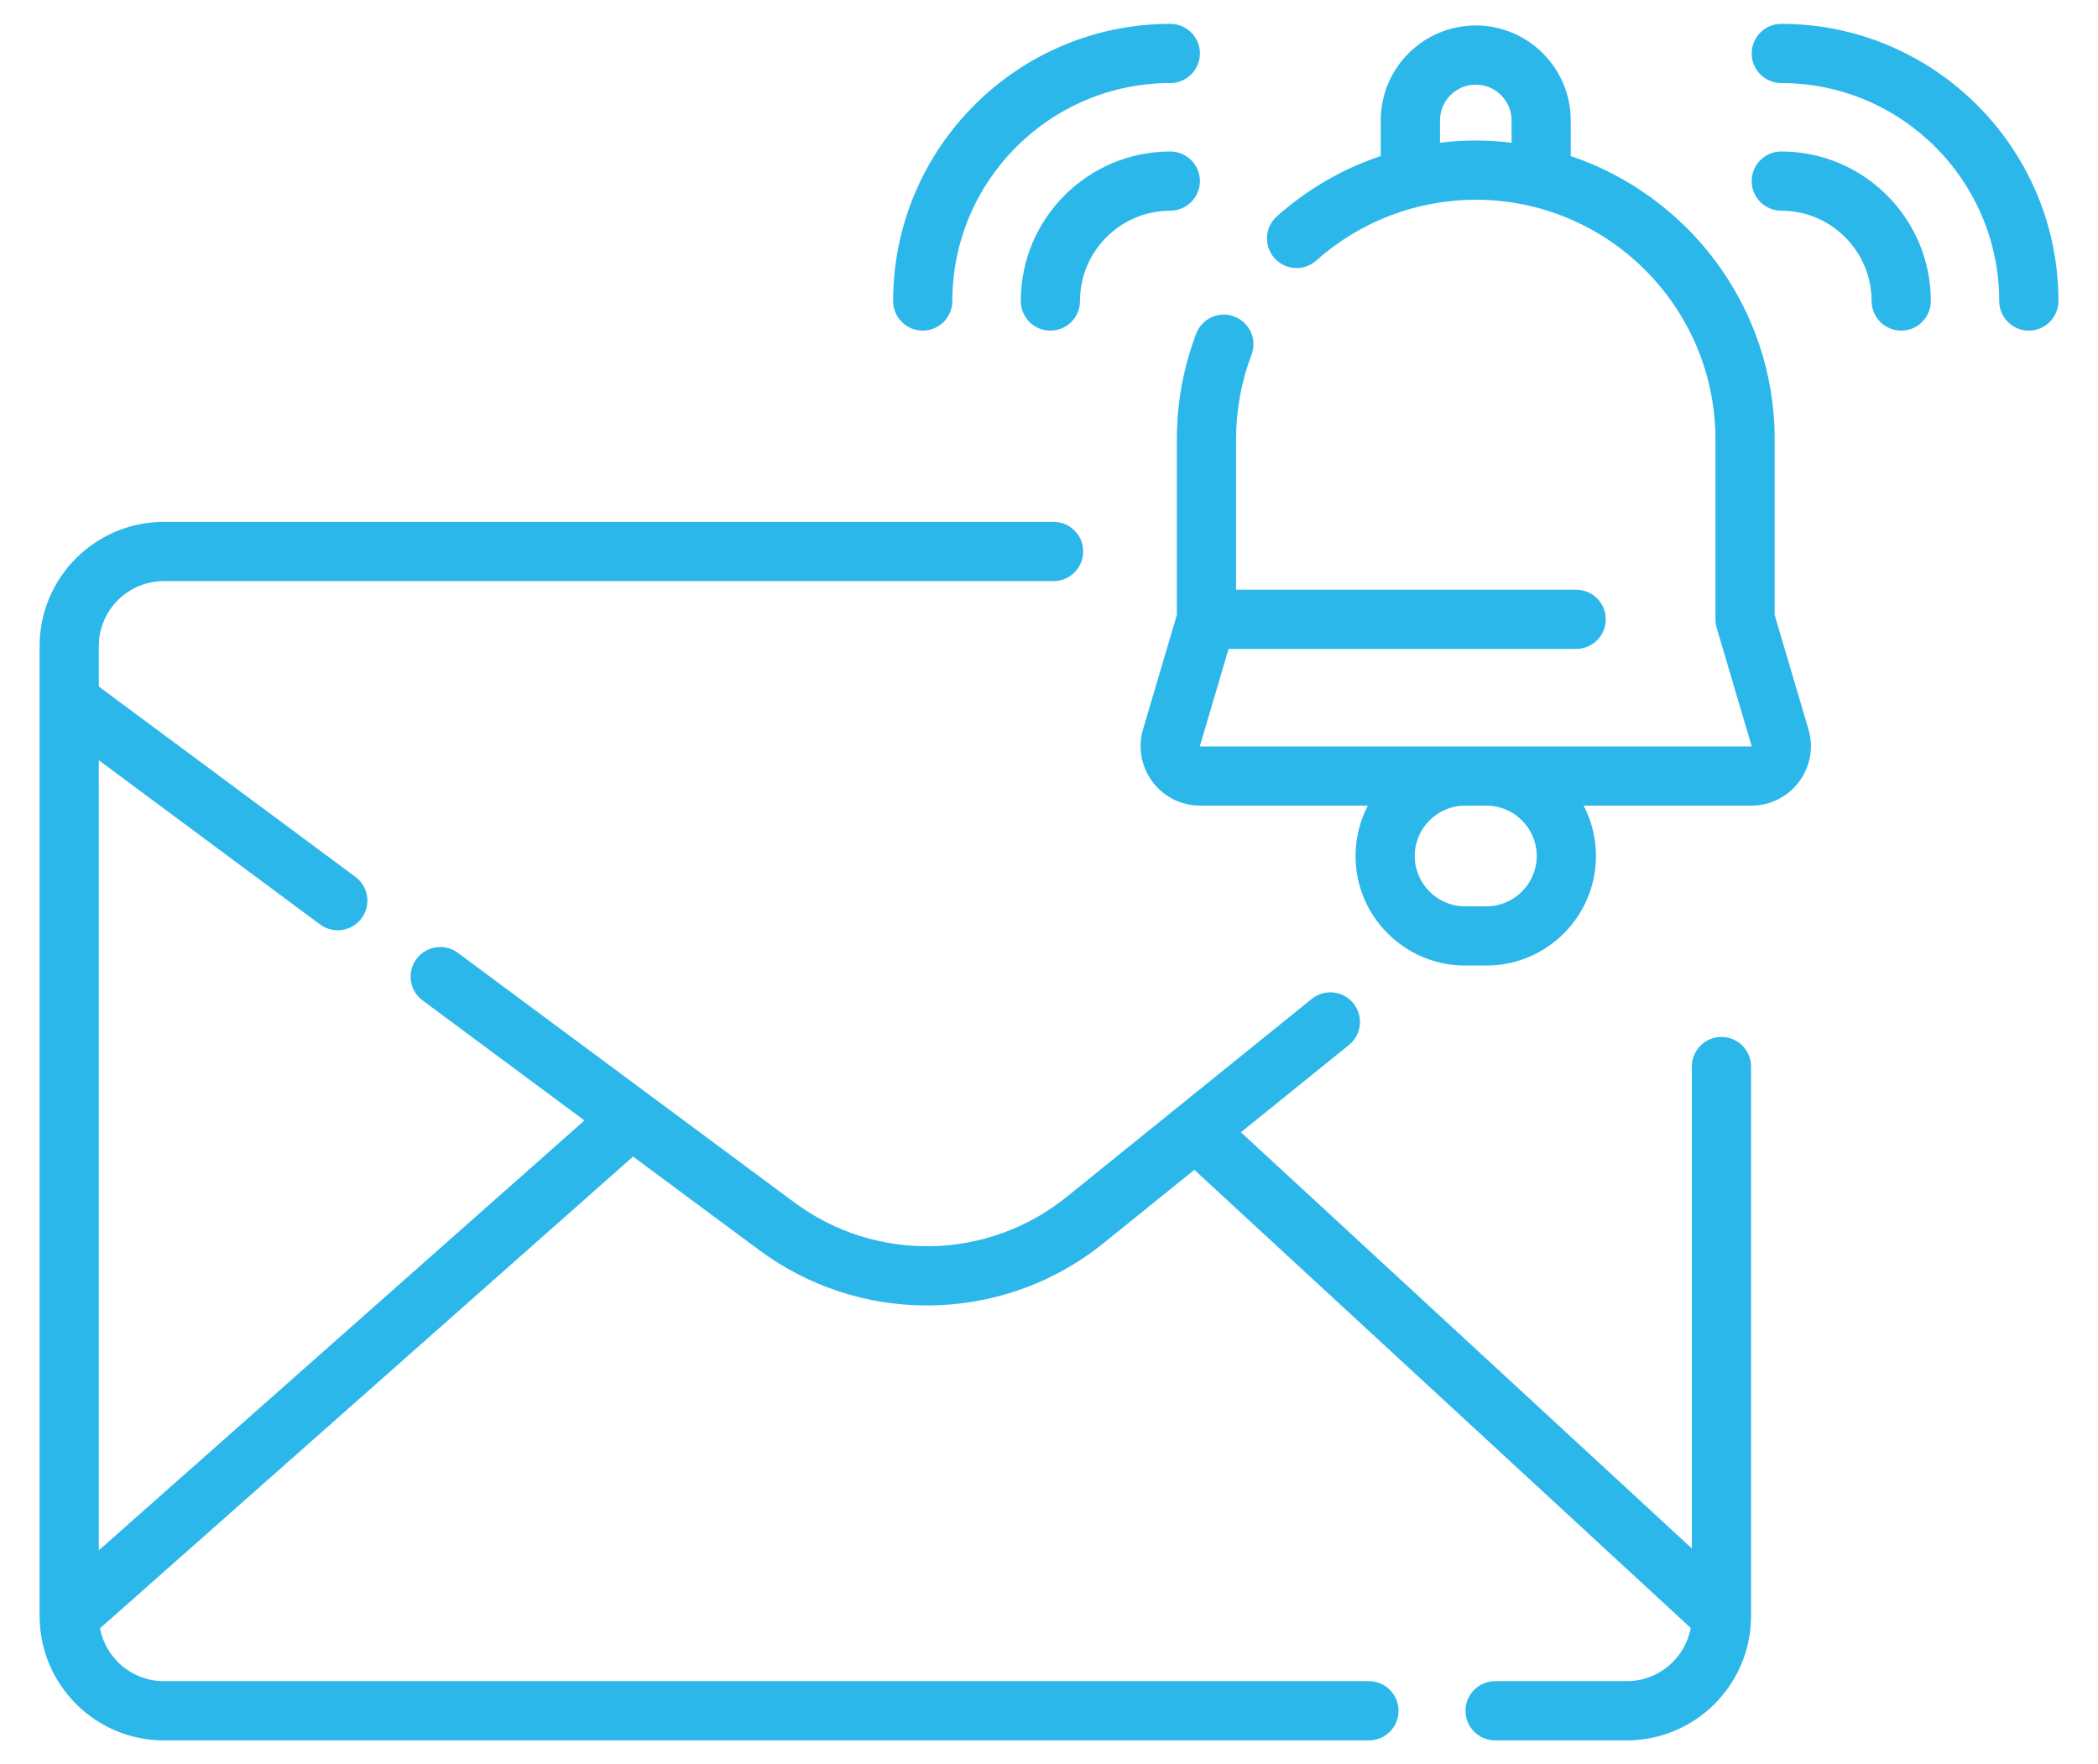 <svg width="44" height="37" viewBox="0 0 44 37" fill="none" xmlns="http://www.w3.org/2000/svg">
<path d="M22.096 10.945C22.439 10.945 22.717 11.223 22.717 11.565C22.717 11.909 22.439 12.187 22.096 12.187H3.436C2.684 12.187 2.072 12.799 2.072 13.552V14.398L7.454 18.39C7.729 18.594 7.787 18.983 7.583 19.259C7.461 19.423 7.272 19.51 7.083 19.51C6.954 19.51 6.824 19.47 6.713 19.388L2.072 15.944V32.514L12.257 23.499L8.863 20.981C8.587 20.777 8.53 20.388 8.734 20.112C8.938 19.837 9.327 19.779 9.602 19.983L16.661 25.219C18.368 26.485 20.716 26.437 22.37 25.102L27.511 20.949C27.778 20.734 28.169 20.776 28.384 21.042C28.6 21.309 28.558 21.701 28.291 21.916L26.025 23.746L35.482 32.475V22.368C35.482 22.025 35.76 21.747 36.103 21.747C36.446 21.747 36.724 22.025 36.724 22.368V33.893L36.723 33.928C36.704 35.349 35.543 36.5 34.118 36.5H31.356C31.013 36.5 30.735 36.222 30.735 35.879C30.735 35.536 31.013 35.258 31.356 35.258H34.118C34.785 35.258 35.341 34.776 35.459 34.143L25.048 24.534L23.15 26.067C22.07 26.94 20.755 27.379 19.439 27.379C18.204 27.379 16.967 26.992 15.92 26.216L13.277 24.256L2.097 34.15C2.218 34.78 2.772 35.258 3.436 35.258H28.709C29.052 35.258 29.331 35.536 29.331 35.879C29.331 36.222 29.052 36.5 28.709 36.5H3.436C2.008 36.5 0.845 35.344 0.831 33.919C0.83 33.915 0.83 33.912 0.83 33.908V13.552C0.83 12.114 1.999 10.945 3.436 10.945H22.096ZM30.95 0.534C32.048 0.534 32.942 1.428 32.942 2.526V3.273C35.425 4.108 37.219 6.455 37.219 9.216V12.898L37.927 15.293C38.04 15.674 37.968 16.076 37.73 16.395C37.492 16.713 37.127 16.896 36.729 16.896H33.213C33.378 17.213 33.471 17.572 33.471 17.952C33.471 19.219 32.44 20.25 31.173 20.25H30.727C29.46 20.25 28.429 19.219 28.429 17.952C28.429 17.572 28.523 17.213 28.687 16.896H25.171C24.773 16.896 24.409 16.713 24.17 16.395C23.933 16.076 23.86 15.674 23.973 15.293L24.681 12.899V9.216C24.681 8.455 24.818 7.709 25.086 6.999C25.208 6.678 25.565 6.516 25.886 6.638C26.207 6.759 26.369 7.117 26.248 7.438C26.032 8.007 25.923 8.605 25.923 9.216V12.368H33.056C33.399 12.368 33.677 12.646 33.677 12.989C33.677 13.332 33.399 13.609 33.056 13.609H25.766L25.165 15.646L25.169 15.654H36.729L36.737 15.648L36.002 13.165C35.986 13.108 35.977 13.049 35.977 12.989V9.216C35.977 6.444 33.722 4.189 30.95 4.189C29.715 4.19 28.527 4.642 27.606 5.464C27.35 5.692 26.957 5.67 26.729 5.414C26.501 5.158 26.523 4.765 26.779 4.537C27.418 3.967 28.16 3.54 28.957 3.272V2.526C28.957 1.428 29.851 0.534 30.95 0.534ZM30.725 16.896C30.144 16.897 29.67 17.37 29.67 17.952C29.67 18.534 30.145 19.008 30.727 19.008H31.173C31.755 19.008 32.229 18.534 32.229 17.952C32.229 17.37 31.757 16.897 31.175 16.896H30.725ZM24.544 0.5C24.887 0.5 25.165 0.778 25.165 1.121C25.165 1.464 24.887 1.742 24.544 1.742C22.023 1.742 19.973 3.792 19.973 6.312C19.973 6.656 19.695 6.934 19.352 6.934C19.009 6.934 18.731 6.656 18.731 6.312C18.731 3.107 21.338 0.5 24.544 0.5ZM24.544 3.177C24.886 3.177 25.165 3.455 25.165 3.798C25.164 4.141 24.886 4.419 24.544 4.419C23.499 4.419 22.65 5.268 22.65 6.312C22.65 6.656 22.372 6.934 22.029 6.934C21.686 6.934 21.408 6.656 21.408 6.312C21.408 4.583 22.814 3.177 24.544 3.177ZM37.358 3.177C39.087 3.177 40.494 4.583 40.494 6.312C40.494 6.656 40.216 6.934 39.873 6.934C39.529 6.934 39.252 6.656 39.252 6.312C39.252 5.268 38.402 4.419 37.358 4.419C37.015 4.419 36.737 4.141 36.737 3.798C36.737 3.455 37.015 3.177 37.358 3.177ZM37.358 0.5C40.563 0.5 43.17 3.108 43.17 6.312C43.17 6.656 42.892 6.934 42.549 6.934C42.206 6.934 41.928 6.656 41.928 6.312C41.928 3.792 39.878 1.742 37.358 1.742C37.015 1.742 36.737 1.464 36.737 1.121C36.737 0.778 37.015 0.5 37.358 0.5ZM30.95 1.775C30.536 1.776 30.2 2.113 30.2 2.526V2.993C30.447 2.963 30.698 2.947 30.95 2.947C31.204 2.947 31.454 2.964 31.701 2.993V2.526C31.701 2.113 31.363 1.775 30.95 1.775Z" fill="#2CB7EA"/>
</svg>
